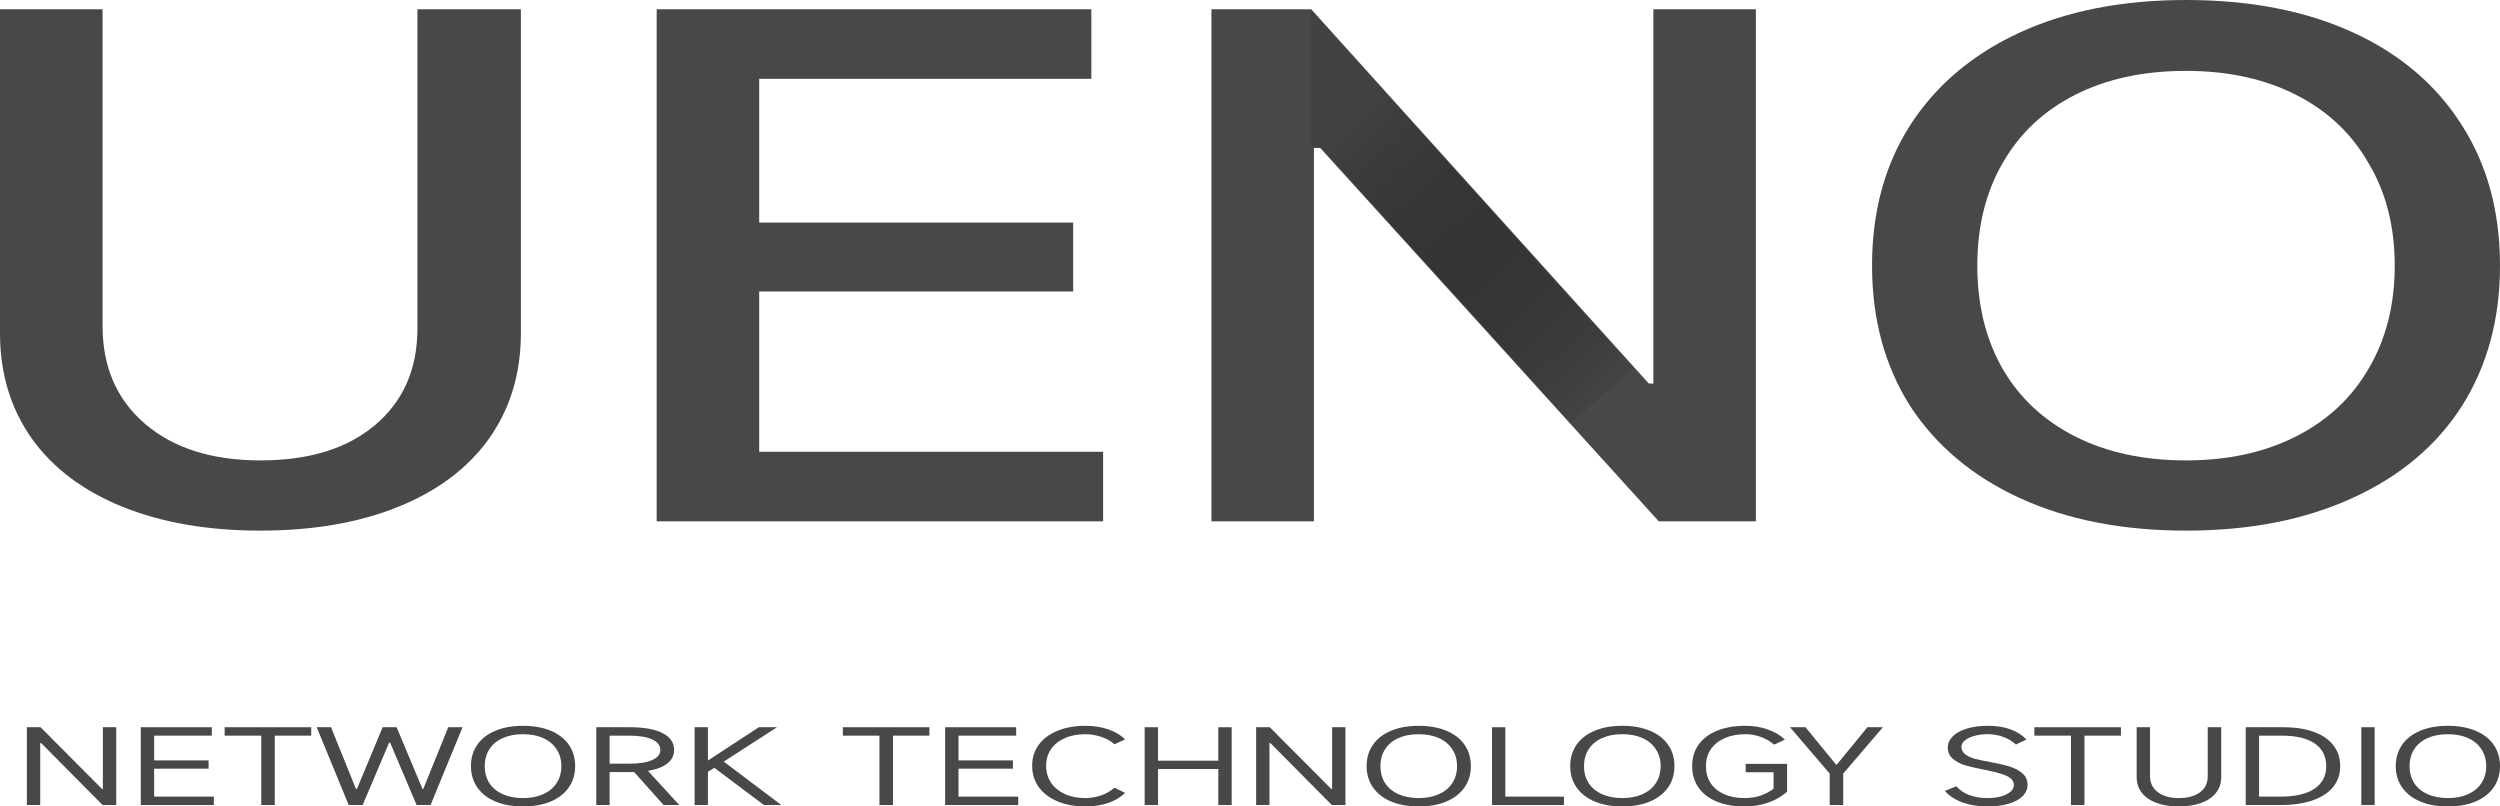 <svg width="93" height="30" viewBox="0 0 93 30" fill="none" xmlns="http://www.w3.org/2000/svg">
<path d="M1.496 29.947H1V27.053H1.508L3.799 29.353H3.827V27.053H4.324V29.947H3.816L1.531 27.643H1.496V29.947Z" fill="#484848"/>
<path d="M5.734 28.595V29.634H7.955V29.947H5.237V27.053H7.88V27.366H5.734V28.287H7.759V28.595H5.734Z" fill="#484848"/>
<path d="M10.221 29.947H9.719V27.366H8.357V27.053H11.577V27.366H10.221V29.947Z" fill="#484848"/>
<path d="M12.971 29.947L11.782 27.053H12.313L13.242 29.349H13.277L14.234 27.053H14.754L15.717 29.349H15.746L16.675 27.053H17.206L16.017 29.947H15.498L14.511 27.624H14.477L13.49 29.947H12.971Z" fill="#484848"/>
<path d="M19.458 30C19.065 30 18.723 29.939 18.43 29.817C18.138 29.693 17.913 29.518 17.755 29.292C17.598 29.066 17.519 28.802 17.519 28.5C17.519 28.195 17.598 27.93 17.755 27.704C17.913 27.478 18.138 27.305 18.43 27.183C18.723 27.061 19.065 27 19.458 27C19.85 27 20.192 27.061 20.485 27.183C20.777 27.305 21.002 27.478 21.16 27.704C21.317 27.93 21.396 28.195 21.396 28.5C21.396 28.802 21.317 29.066 21.16 29.292C21.002 29.518 20.777 29.693 20.485 29.817C20.192 29.939 19.85 30 19.458 30ZM19.458 29.688C19.742 29.688 19.992 29.64 20.208 29.543C20.423 29.447 20.588 29.31 20.704 29.132C20.823 28.952 20.883 28.741 20.883 28.5C20.883 28.259 20.823 28.049 20.704 27.872C20.588 27.692 20.423 27.553 20.208 27.457C19.992 27.36 19.742 27.312 19.458 27.312C19.169 27.312 18.917 27.36 18.702 27.457C18.486 27.553 18.321 27.692 18.205 27.872C18.09 28.049 18.032 28.259 18.032 28.5C18.032 28.741 18.09 28.952 18.205 29.132C18.321 29.31 18.486 29.447 18.702 29.543C18.917 29.64 19.169 29.688 19.458 29.688Z" fill="#484848"/>
<path d="M25.269 29.947H24.686L23.59 28.721H23.486H22.678V29.947H22.182V27.053H23.434C23.961 27.053 24.367 27.127 24.651 27.274C24.936 27.421 25.078 27.629 25.078 27.898C25.078 28.102 24.994 28.269 24.825 28.401C24.659 28.533 24.419 28.624 24.103 28.675L25.269 29.947ZM23.394 28.409C23.771 28.409 24.059 28.364 24.259 28.275C24.463 28.186 24.565 28.061 24.565 27.898C24.565 27.728 24.463 27.598 24.259 27.506C24.059 27.412 23.771 27.366 23.394 27.366H22.678V28.409H23.394Z" fill="#484848"/>
<path d="M29.064 29.947H28.418L26.572 28.561L26.335 28.713V29.947H25.839V27.053H26.335V28.291L28.228 27.053H28.903L26.924 28.332L29.064 29.947Z" fill="#484848"/>
<path d="M33.218 29.947H32.715V27.366H31.354V27.053H34.574V27.366H33.218V29.947Z" fill="#484848"/>
<path d="M35.656 28.595V29.634H37.877V29.947H35.159V27.053H37.802V27.366H35.656V28.287H37.681V28.595H35.656Z" fill="#484848"/>
<path d="M41.853 29.494C41.699 29.651 41.493 29.775 41.235 29.867C40.978 29.956 40.691 30 40.376 30C39.983 30 39.637 29.936 39.337 29.81C39.037 29.683 38.804 29.505 38.639 29.277C38.477 29.048 38.396 28.784 38.396 28.485C38.396 28.19 38.477 27.931 38.639 27.708C38.804 27.482 39.037 27.308 39.337 27.186C39.637 27.062 39.983 27 40.376 27C40.691 27 40.98 27.046 41.241 27.137C41.503 27.228 41.706 27.352 41.853 27.506L41.455 27.689C41.339 27.575 41.179 27.483 40.976 27.415C40.776 27.346 40.574 27.312 40.37 27.312C40.081 27.312 39.827 27.362 39.608 27.461C39.389 27.557 39.218 27.694 39.095 27.872C38.975 28.049 38.916 28.254 38.916 28.485C38.916 28.721 38.975 28.93 39.095 29.113C39.218 29.293 39.389 29.434 39.608 29.535C39.827 29.637 40.081 29.688 40.37 29.688C40.574 29.688 40.774 29.654 40.97 29.585C41.166 29.514 41.328 29.42 41.455 29.303L41.853 29.494Z" fill="#484848"/>
<path d="M45.321 28.298V27.053H45.818V29.947H45.321V28.607H43.077V29.947H42.581V27.053H43.077V28.298H45.321Z" fill="#484848"/>
<path d="M47.224 29.947H46.728V27.053H47.236L49.526 29.353H49.555V27.053H50.051V29.947H49.544L47.259 27.643H47.224V29.947Z" fill="#484848"/>
<path d="M52.777 30C52.385 30 52.042 29.939 51.75 29.817C51.458 29.693 51.233 29.518 51.075 29.292C50.917 29.066 50.838 28.802 50.838 28.5C50.838 28.195 50.917 27.93 51.075 27.704C51.233 27.478 51.458 27.305 51.75 27.183C52.042 27.061 52.385 27 52.777 27C53.17 27 53.512 27.061 53.804 27.183C54.097 27.305 54.322 27.478 54.479 27.704C54.637 27.93 54.716 28.195 54.716 28.5C54.716 28.802 54.637 29.066 54.479 29.292C54.322 29.518 54.097 29.693 53.804 29.817C53.512 29.939 53.17 30 52.777 30ZM52.777 29.688C53.062 29.688 53.312 29.64 53.527 29.543C53.743 29.447 53.908 29.31 54.023 29.132C54.143 28.952 54.202 28.741 54.202 28.5C54.202 28.259 54.143 28.049 54.023 27.872C53.908 27.692 53.743 27.553 53.527 27.457C53.312 27.36 53.062 27.312 52.777 27.312C52.489 27.312 52.237 27.36 52.021 27.457C51.806 27.553 51.641 27.692 51.525 27.872C51.41 28.049 51.352 28.259 51.352 28.5C51.352 28.741 51.41 28.952 51.525 29.132C51.641 29.31 51.806 29.447 52.021 29.543C52.237 29.64 52.489 29.688 52.777 29.688Z" fill="#484848"/>
<path d="M55.998 27.053V29.634H58.179V29.947H55.502V27.053H55.998Z" fill="#484848"/>
<path d="M60.351 30C59.958 30 59.616 29.939 59.324 29.817C59.031 29.693 58.806 29.518 58.648 29.292C58.491 29.066 58.412 28.802 58.412 28.5C58.412 28.195 58.491 27.93 58.648 27.704C58.806 27.478 59.031 27.305 59.324 27.183C59.616 27.061 59.958 27 60.351 27C60.743 27 61.085 27.061 61.378 27.183C61.67 27.305 61.895 27.478 62.053 27.704C62.211 27.93 62.289 28.195 62.289 28.5C62.289 28.802 62.211 29.066 62.053 29.292C61.895 29.518 61.67 29.693 61.378 29.817C61.085 29.939 60.743 30 60.351 30ZM60.351 29.688C60.635 29.688 60.885 29.64 61.101 29.543C61.316 29.447 61.482 29.31 61.597 29.132C61.716 28.952 61.776 28.741 61.776 28.5C61.776 28.259 61.716 28.049 61.597 27.872C61.482 27.692 61.316 27.553 61.101 27.457C60.885 27.36 60.635 27.312 60.351 27.312C60.062 27.312 59.81 27.36 59.595 27.457C59.379 27.553 59.214 27.692 59.099 27.872C58.983 28.049 58.925 28.259 58.925 28.5C58.925 28.741 58.983 28.952 59.099 29.132C59.214 29.31 59.379 29.447 59.595 29.543C59.81 29.64 60.062 29.688 60.351 29.688Z" fill="#484848"/>
<path d="M64.927 27.312C64.635 27.312 64.377 27.362 64.154 27.461C63.935 27.557 63.764 27.695 63.64 27.876C63.521 28.053 63.462 28.261 63.462 28.5C63.462 28.741 63.519 28.952 63.635 29.132C63.754 29.31 63.921 29.447 64.137 29.543C64.352 29.64 64.604 29.688 64.892 29.688C65.12 29.688 65.32 29.657 65.493 29.596C65.67 29.535 65.831 29.451 65.977 29.341V28.728H64.939V28.416H66.479V29.456C66.049 29.819 65.519 30 64.892 30C64.496 30 64.152 29.939 63.86 29.817C63.567 29.695 63.342 29.522 63.184 29.296C63.027 29.07 62.948 28.805 62.948 28.5C62.948 28.195 63.027 27.93 63.184 27.704C63.346 27.478 63.575 27.305 63.871 27.183C64.171 27.061 64.523 27 64.927 27C65.239 27 65.522 27.047 65.775 27.141C66.033 27.232 66.241 27.357 66.398 27.514L65.995 27.701C65.864 27.584 65.704 27.49 65.516 27.419C65.327 27.348 65.131 27.312 64.927 27.312Z" fill="#484848"/>
<path d="M68.065 28.778L66.588 27.053H67.165L68.302 28.443H68.33L69.467 27.053H70.044L68.567 28.778V29.947H68.065V28.778Z" fill="#484848"/>
<path d="M73.93 30C73.591 30 73.284 29.951 73.007 29.852C72.73 29.75 72.51 29.607 72.349 29.421L72.776 29.25C72.903 29.395 73.064 29.504 73.26 29.577C73.457 29.651 73.682 29.688 73.936 29.688C74.12 29.688 74.288 29.668 74.438 29.627C74.588 29.584 74.705 29.525 74.79 29.452C74.874 29.378 74.916 29.296 74.916 29.204C74.916 29.108 74.878 29.027 74.801 28.961C74.728 28.895 74.613 28.838 74.455 28.789C74.301 28.739 74.091 28.688 73.826 28.637C73.537 28.581 73.301 28.527 73.116 28.473C72.932 28.418 72.776 28.336 72.649 28.23C72.522 28.123 72.458 27.982 72.458 27.807C72.458 27.652 72.52 27.514 72.643 27.392C72.77 27.268 72.945 27.171 73.168 27.103C73.395 27.034 73.655 27 73.947 27C74.274 27 74.557 27.044 74.795 27.133C75.034 27.222 75.23 27.348 75.384 27.51L74.992 27.697C74.865 27.577 74.709 27.483 74.524 27.415C74.343 27.346 74.147 27.312 73.936 27.312C73.755 27.312 73.589 27.334 73.439 27.377C73.293 27.418 73.178 27.473 73.093 27.544C73.008 27.616 72.966 27.694 72.966 27.78C72.966 27.895 73.014 27.989 73.111 28.062C73.207 28.133 73.328 28.189 73.474 28.23C73.62 28.268 73.816 28.308 74.063 28.352C74.34 28.402 74.574 28.458 74.766 28.519C74.959 28.58 75.117 28.665 75.24 28.774C75.363 28.883 75.424 29.023 75.424 29.193C75.424 29.355 75.363 29.497 75.24 29.619C75.117 29.741 74.942 29.835 74.715 29.901C74.492 29.967 74.23 30 73.93 30Z" fill="#484848"/>
<path d="M77.542 29.947H77.04V27.366H75.678V27.053H78.898V27.366H77.542V29.947Z" fill="#484848"/>
<path d="M81.053 29.688C81.384 29.688 81.646 29.617 81.838 29.475C82.031 29.33 82.127 29.133 82.127 28.884V27.053H82.629V28.911C82.629 29.132 82.565 29.325 82.438 29.49C82.311 29.652 82.129 29.778 81.89 29.867C81.652 29.956 81.373 30 81.053 30C80.734 30 80.455 29.956 80.217 29.867C79.982 29.778 79.801 29.652 79.674 29.49C79.547 29.325 79.484 29.132 79.484 28.911V27.053H79.98V28.869C79.98 29.121 80.076 29.32 80.269 29.467C80.461 29.614 80.723 29.688 81.053 29.688Z" fill="#484848"/>
<path d="M83.541 29.947V27.053H84.932C85.382 27.053 85.765 27.112 86.08 27.228C86.399 27.345 86.642 27.513 86.807 27.731C86.972 27.947 87.055 28.203 87.055 28.5C87.055 28.797 86.969 29.055 86.796 29.273C86.622 29.489 86.368 29.655 86.034 29.772C85.703 29.888 85.303 29.947 84.834 29.947H83.541ZM84.834 29.634C85.384 29.634 85.805 29.537 86.097 29.341C86.39 29.146 86.536 28.866 86.536 28.5C86.536 28.134 86.394 27.854 86.109 27.659C85.824 27.463 85.415 27.366 84.88 27.366H84.037V29.634H84.834Z" fill="#484848"/>
<path d="M88.337 27.053V29.947H87.841V27.053H88.337Z" fill="#484848"/>
<path d="M91.061 30C90.669 30 90.326 29.939 90.034 29.817C89.742 29.693 89.517 29.518 89.359 29.292C89.201 29.066 89.122 28.802 89.122 28.5C89.122 28.195 89.201 27.93 89.359 27.704C89.517 27.478 89.742 27.305 90.034 27.183C90.326 27.061 90.669 27 91.061 27C91.454 27 91.796 27.061 92.088 27.183C92.381 27.305 92.606 27.478 92.763 27.704C92.921 27.93 93 28.195 93 28.5C93 28.802 92.921 29.066 92.763 29.292C92.606 29.518 92.381 29.693 92.088 29.817C91.796 29.939 91.454 30 91.061 30ZM91.061 29.688C91.346 29.688 91.596 29.64 91.811 29.543C92.027 29.447 92.192 29.31 92.308 29.132C92.427 28.952 92.487 28.741 92.487 28.5C92.487 28.259 92.427 28.049 92.308 27.872C92.192 27.692 92.027 27.553 91.811 27.457C91.596 27.36 91.346 27.312 91.061 27.312C90.773 27.312 90.521 27.36 90.305 27.457C90.09 27.553 89.924 27.692 89.809 27.872C89.694 28.049 89.636 28.259 89.636 28.5C89.636 28.741 89.694 28.952 89.809 29.132C89.924 29.31 90.09 29.447 90.305 29.543C90.521 29.64 90.773 29.688 91.061 29.688Z" fill="#484848"/>
<path d="M9.688 17.127C11.489 17.127 12.906 16.691 13.942 15.821C14.999 14.934 15.528 13.734 15.528 12.223V0.345H19.377V12.395C19.377 13.89 18.983 15.196 18.195 16.313C17.407 17.414 16.282 18.26 14.819 18.852C13.357 19.443 11.646 19.739 9.688 19.739C7.73 19.739 6.02 19.443 4.557 18.852C3.094 18.26 1.969 17.414 1.182 16.313C0.394 15.196 0 13.89 0 12.395V0.345H3.815V12.124C3.815 13.652 4.343 14.868 5.401 15.771C6.459 16.675 7.888 17.127 9.688 17.127Z" fill="#484848"/>
<path d="M28.242 10.843V16.806H41.036V19.394H24.428V0.345H40.598V2.932H28.242V8.28H39.922V10.843H28.242Z" fill="#484848"/>
<path d="M48.879 19.394H45.065V0.345H48.778L61.336 14.268H61.505V0.345H65.319V19.394H61.707L49.082 5.471H48.879V19.394Z" fill="#484848"/>
<path d="M81.32 19.739C78.957 19.739 76.898 19.336 75.142 18.531C73.387 17.726 72.025 16.584 71.058 15.106C70.113 13.611 69.64 11.87 69.64 9.882C69.64 7.877 70.113 6.136 71.058 4.657C72.025 3.162 73.387 2.012 75.142 1.207C76.898 0.402 78.957 0 81.32 0C83.706 0 85.776 0.402 87.531 1.207C89.287 2.012 90.637 3.162 91.582 4.657C92.527 6.136 93 7.877 93 9.882C93 11.87 92.527 13.611 91.582 15.106C90.637 16.584 89.275 17.726 87.498 18.531C85.742 19.336 83.683 19.739 81.32 19.739ZM81.32 17.127C82.873 17.127 84.234 16.831 85.405 16.239C86.575 15.648 87.475 14.81 88.105 13.726C88.758 12.625 89.084 11.344 89.084 9.882C89.084 8.42 88.758 7.146 88.105 6.062C87.475 4.961 86.575 4.115 85.405 3.524C84.234 2.932 82.873 2.637 81.32 2.637C79.745 2.637 78.372 2.932 77.202 3.524C76.031 4.115 75.131 4.961 74.501 6.062C73.871 7.146 73.556 8.42 73.556 9.882C73.556 11.344 73.871 12.625 74.501 13.726C75.131 14.81 76.031 15.648 77.202 16.239C78.372 16.831 79.745 17.127 81.32 17.127Z" fill="#484848"/>
<path d="M48.778 5.504V0.38L60.735 13.665L58.457 15.753L49.157 5.504H48.778Z" fill="url(#paint0_linear_22_1009)"/>
<defs>
<linearGradient id="paint0_linear_22_1009" x1="50.486" y1="3.986" x2="60.735" y2="14.994" gradientUnits="userSpaceOnUse">
<stop stop-color="#424242"/>
<stop offset="1" stop-opacity="0"/>
</linearGradient>
</defs>
</svg>
